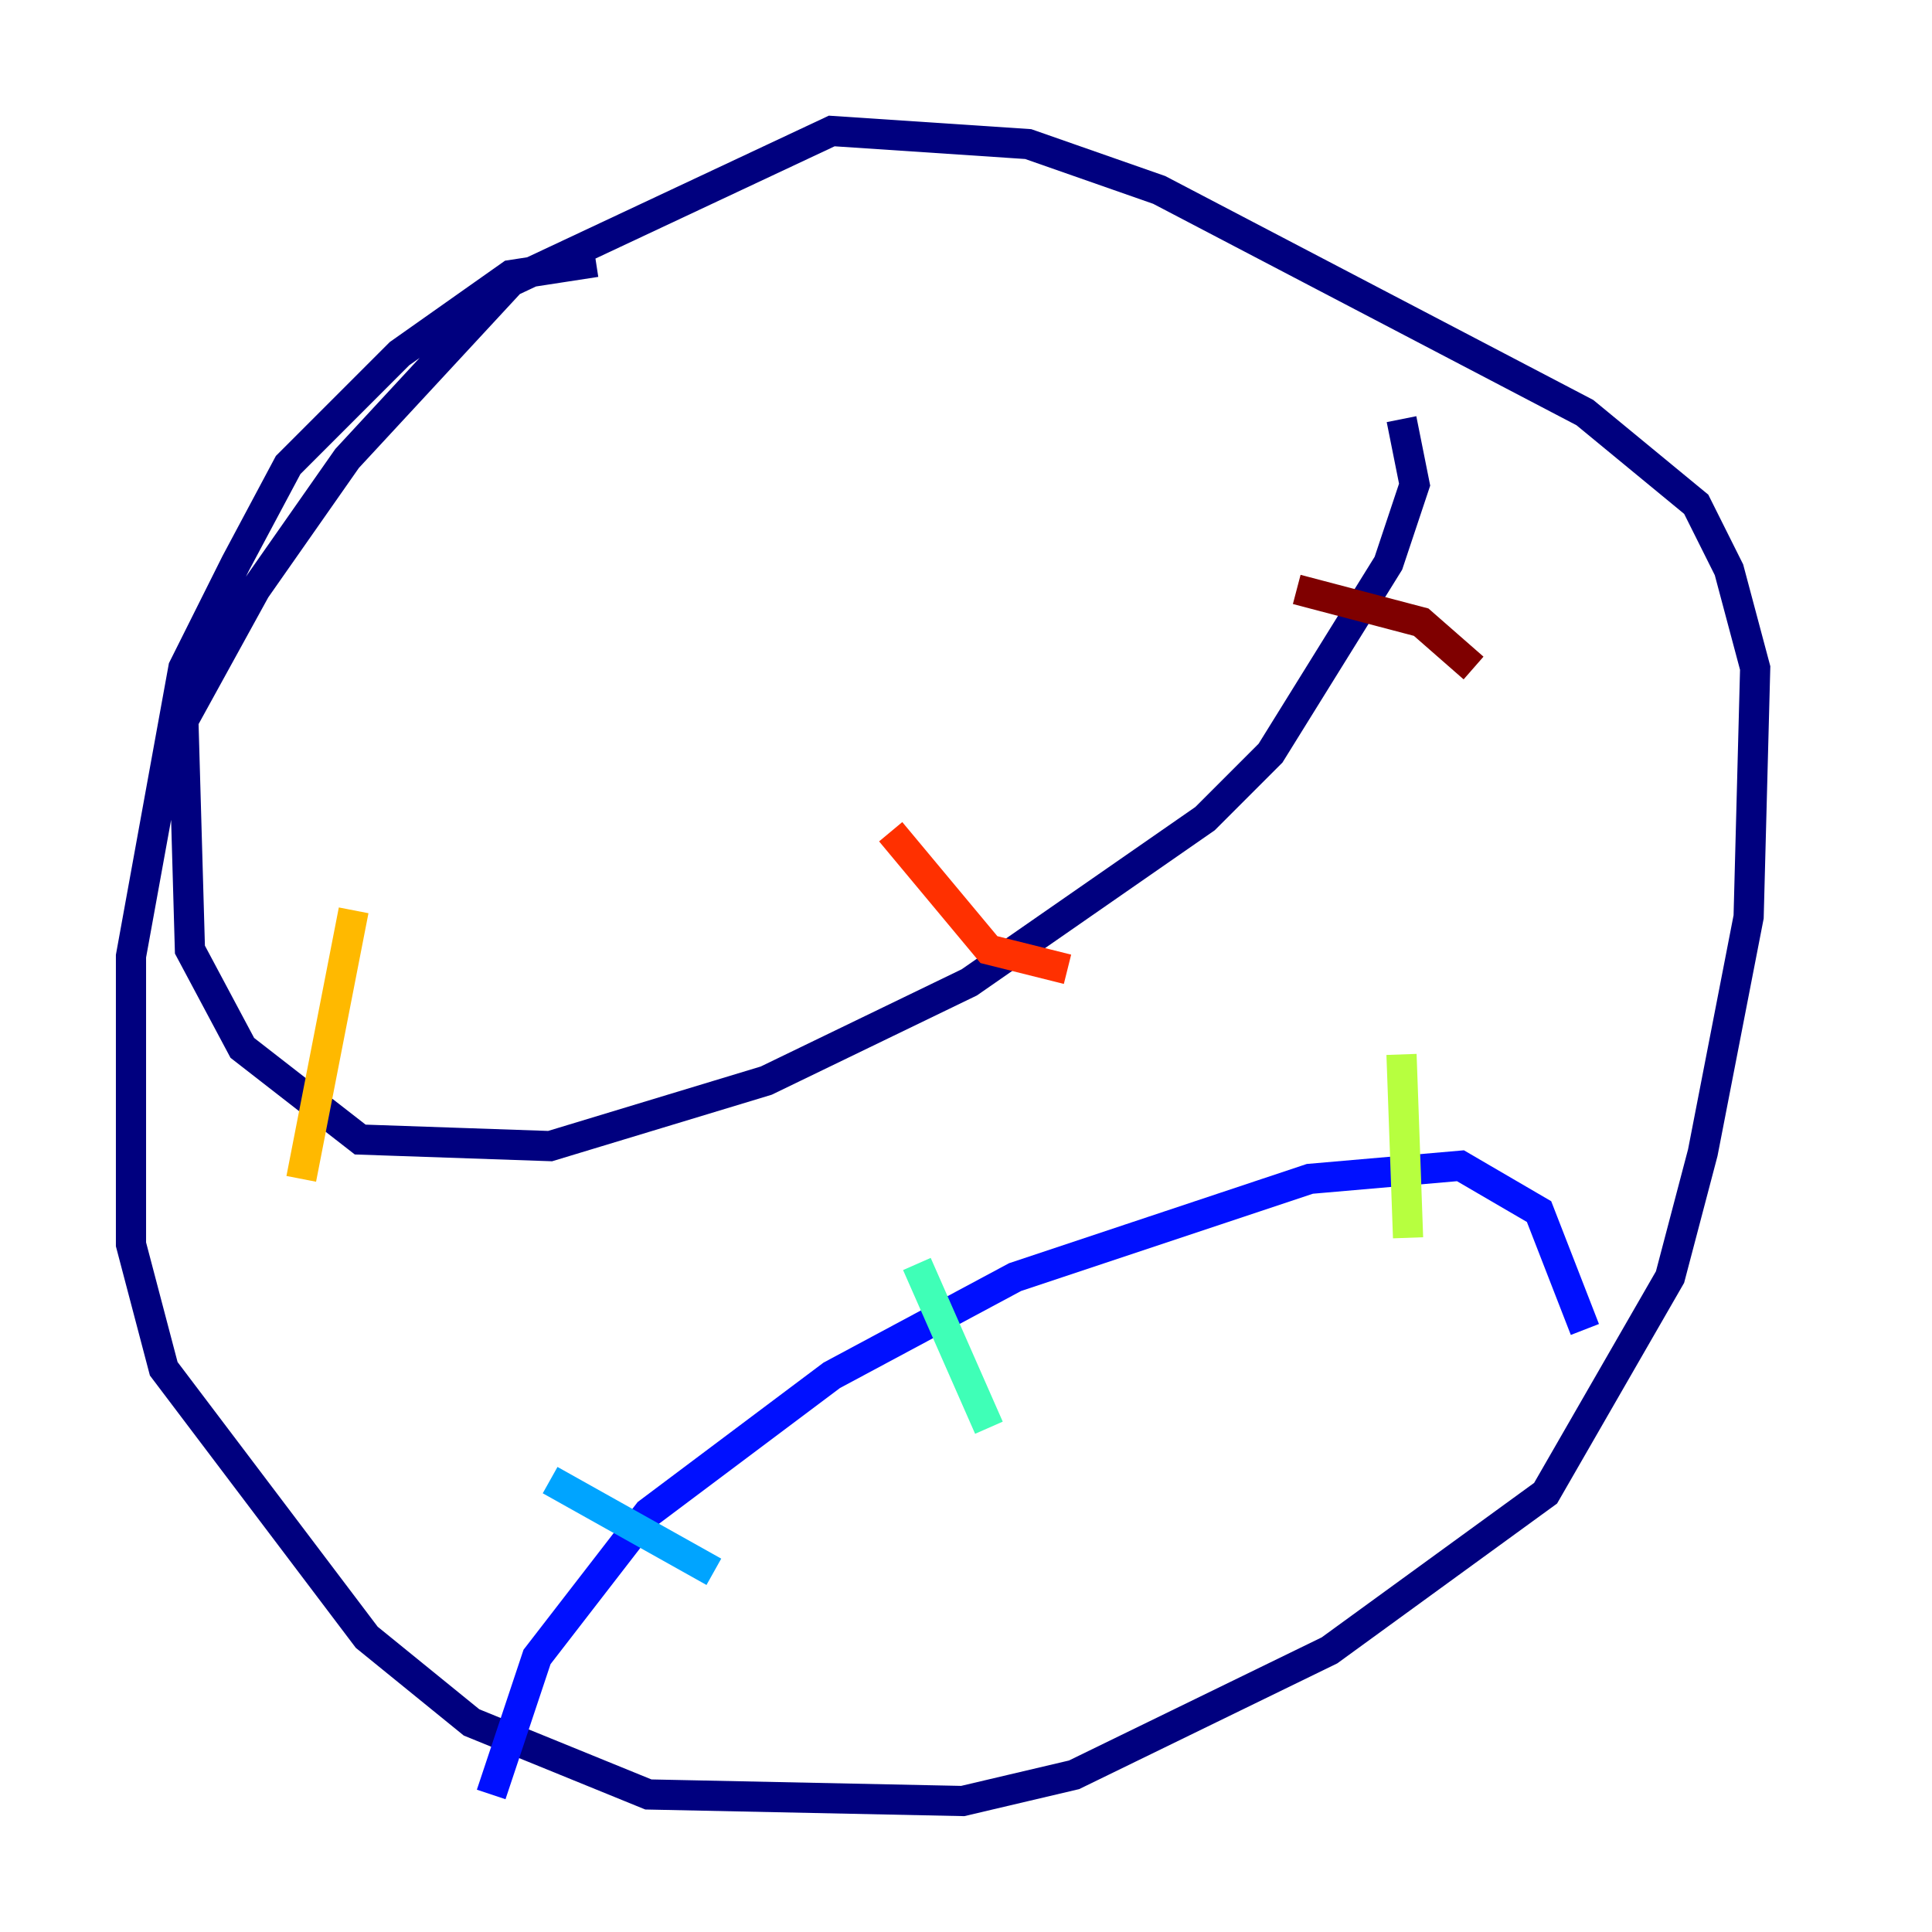 <?xml version="1.0" encoding="utf-8" ?>
<svg baseProfile="tiny" height="128" version="1.2" viewBox="0,0,128,128" width="128" xmlns="http://www.w3.org/2000/svg" xmlns:ev="http://www.w3.org/2001/xml-events" xmlns:xlink="http://www.w3.org/1999/xlink"><defs /><polyline fill="none" points="39.485,17.356 33.844,18.224 26.468,23.43 19.091,30.807 15.62,37.315 12.149,44.258 8.678,63.349 8.678,82.441 10.848,90.685 24.298,108.475 31.241,114.115 42.956,118.888 63.783,119.322 71.159,117.586 88.081,109.342 102.4,98.929 110.644,84.61 112.814,76.366 115.851,60.746 116.285,44.258 114.549,37.749 112.38,33.41 105.003,27.336 76.8,12.583 68.122,9.546 55.105,8.678 33.844,18.658 22.997,30.373 16.922,39.051 12.149,47.729 12.583,62.915 16.054,69.424 23.864,75.498 36.447,75.932 50.766,71.593 64.217,65.085 79.837,54.237 84.176,49.898 91.986,37.315 93.722,32.108 92.854,27.77" stroke="#00007f" stroke-width="2" /><polyline fill="none" points="32.542,118.888 35.58,109.776 42.956,100.231 55.105,91.119 67.254,84.61 86.78,78.102 96.759,77.234 101.966,80.271 105.003,88.081" stroke="#0010ff" stroke-width="2" /><polyline fill="none" points="36.447,98.061 47.295,104.136" stroke="#00a4ff" stroke-width="2" /><polyline fill="none" points="60.746,83.742 65.519,94.59" stroke="#3fffb7" stroke-width="2" /><polyline fill="none" points="92.854,69.858 93.288,82.007" stroke="#b7ff3f" stroke-width="2" /><polyline fill="none" points="23.43,60.312 19.959,78.102" stroke="#ffb900" stroke-width="2" /><polyline fill="none" points="59.01,55.105 65.519,62.915 70.725,64.217" stroke="#ff3000" stroke-width="2" /><polyline fill="none" points="85.912,39.051 94.156,41.22 97.627,44.258" stroke="#7f0000" stroke-width="2" /></svg>